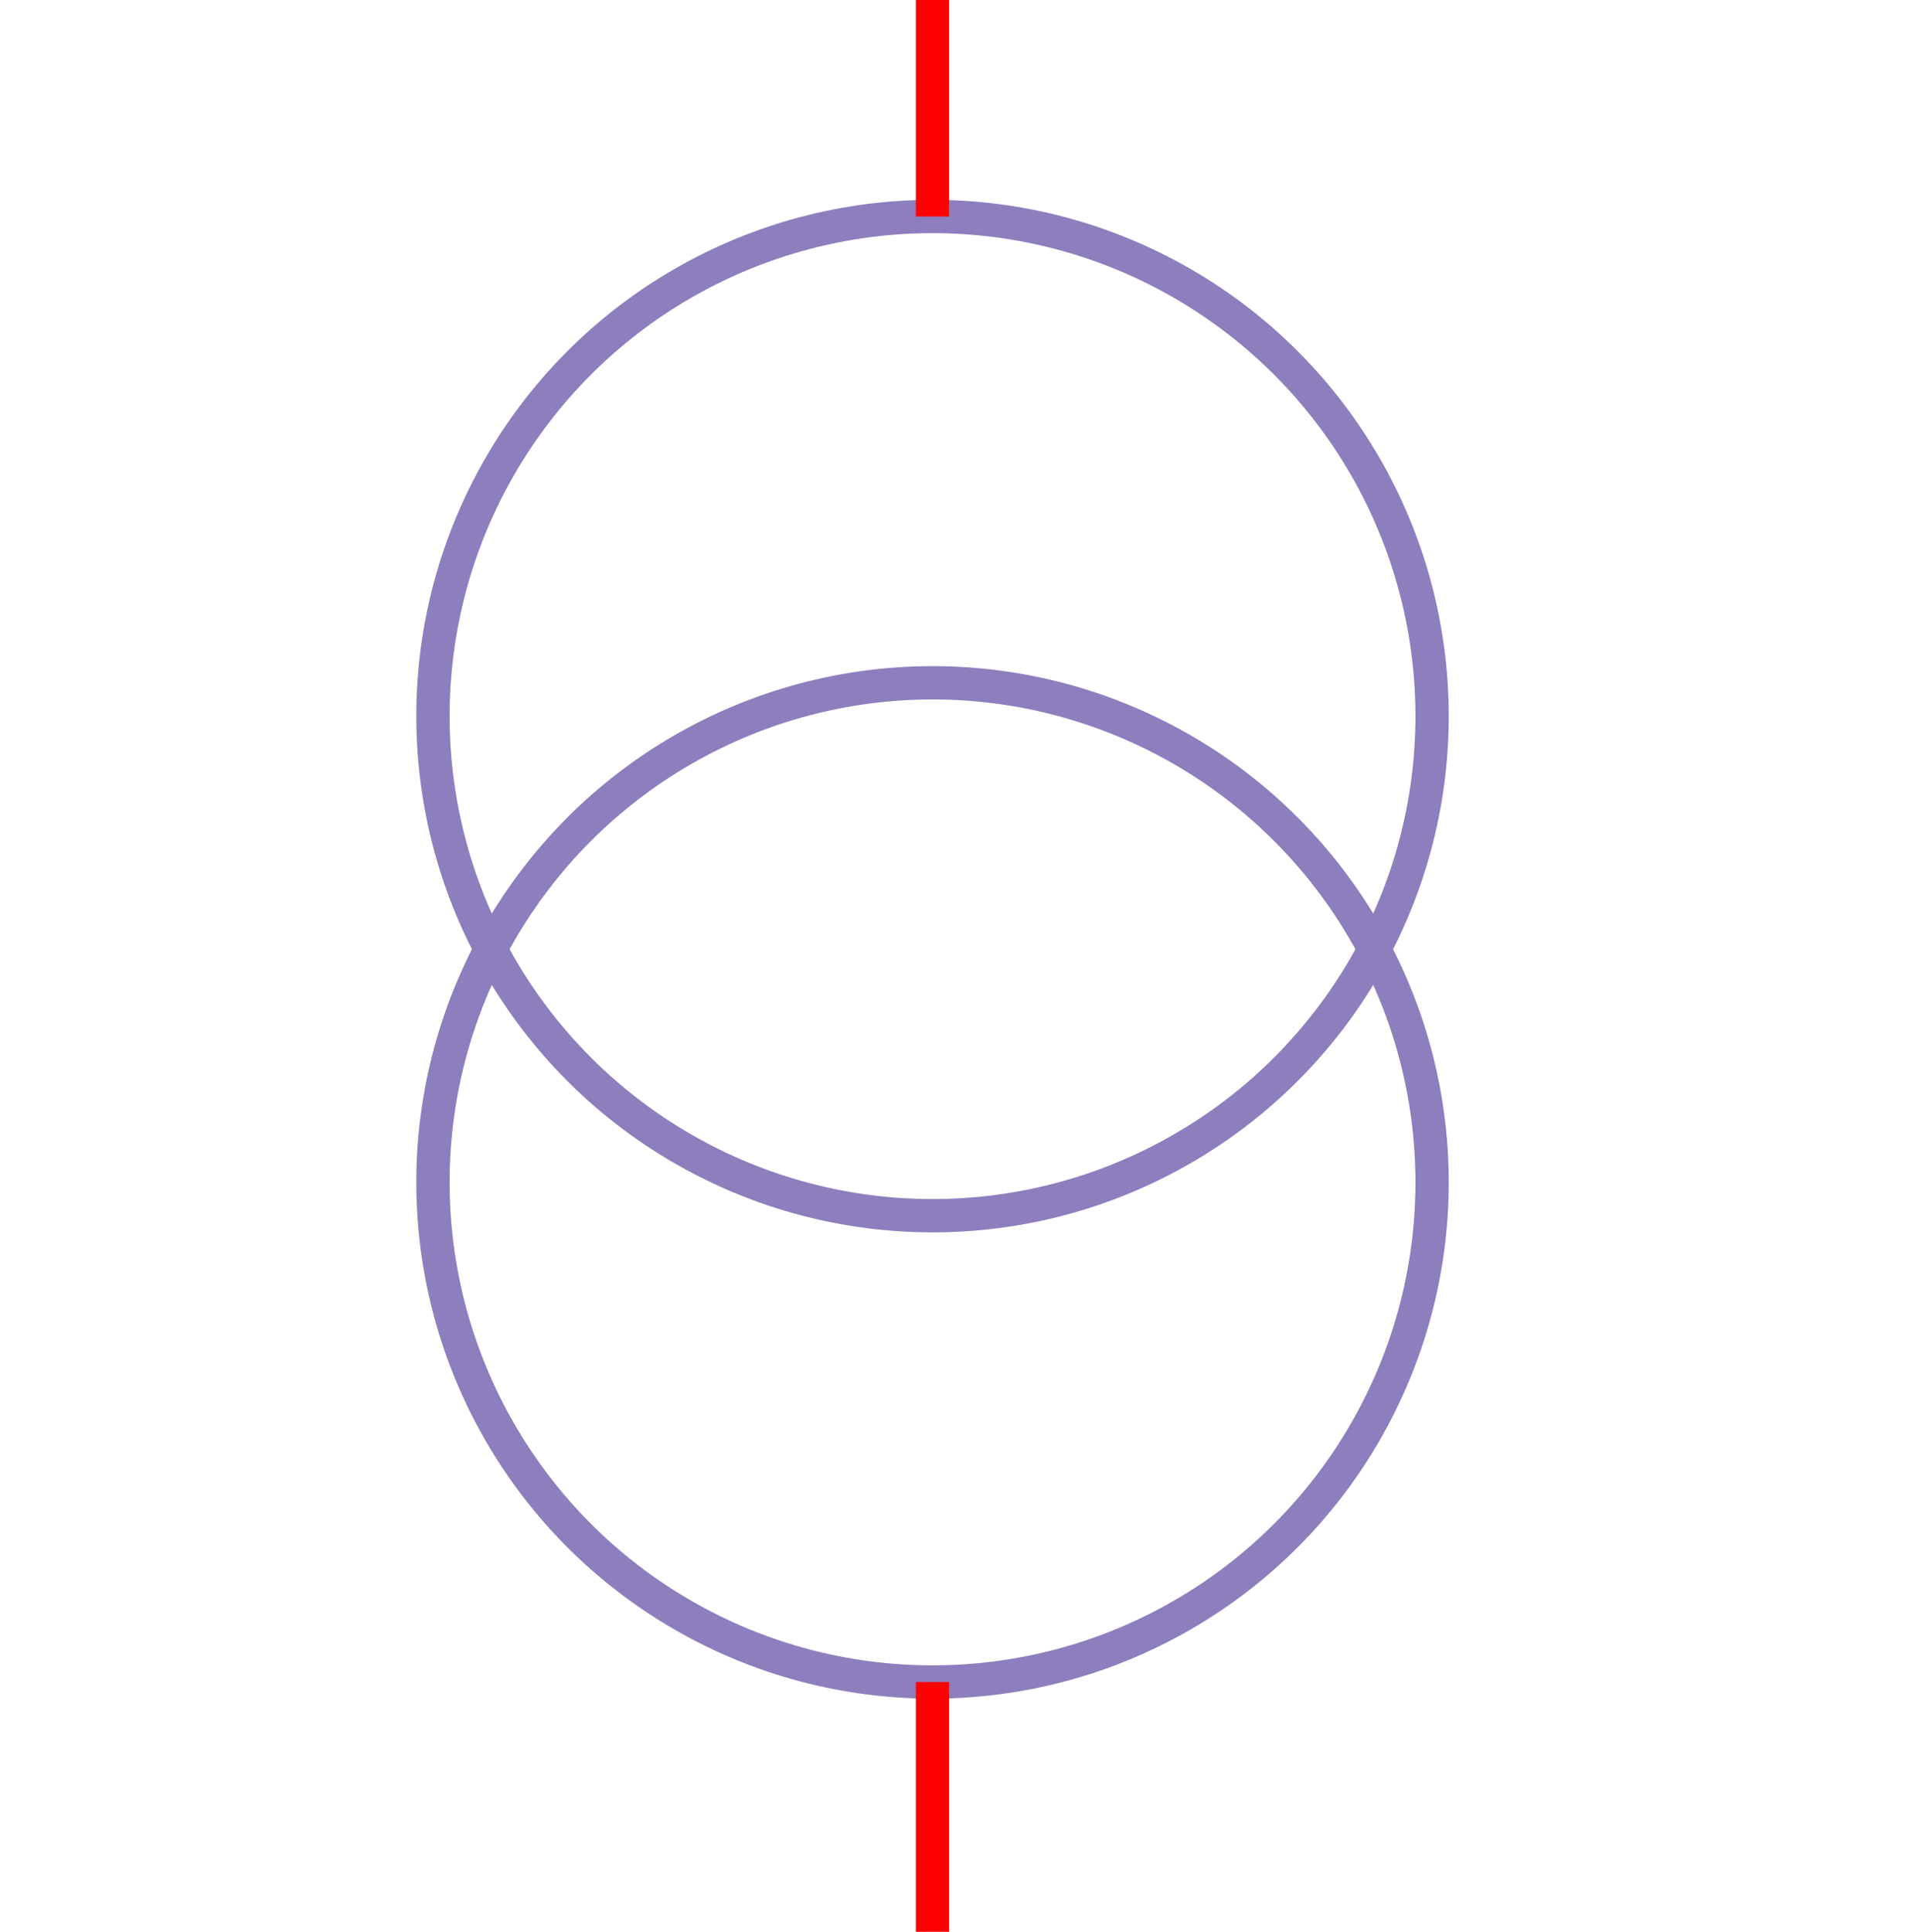 <svg width="115" height="116" xmlns="http://www.w3.org/2000/svg">
<g>
  <title>Layer 1</title>
  <ellipse fill="none" stroke="#8D7EBD" stroke-width="2" cx="56" cy="43" id="svg_5" rx="30" ry="30"/>
  <ellipse fill="none" stroke="#8D7EBD" stroke-width="2" cx="56" cy="71" id="svg_8" rx="30" ry="30"/>
  <line stroke="#FF0000" id="svg_3" y2="13" x2="56" y1="0" x1="56" stroke-width="2" fill="none"/>
  <line stroke="#FF0000" id="svg_6" y2="116" x2="56" y1="101" x1="56" stroke-width="2" fill="none"/>
 </g>
</svg>